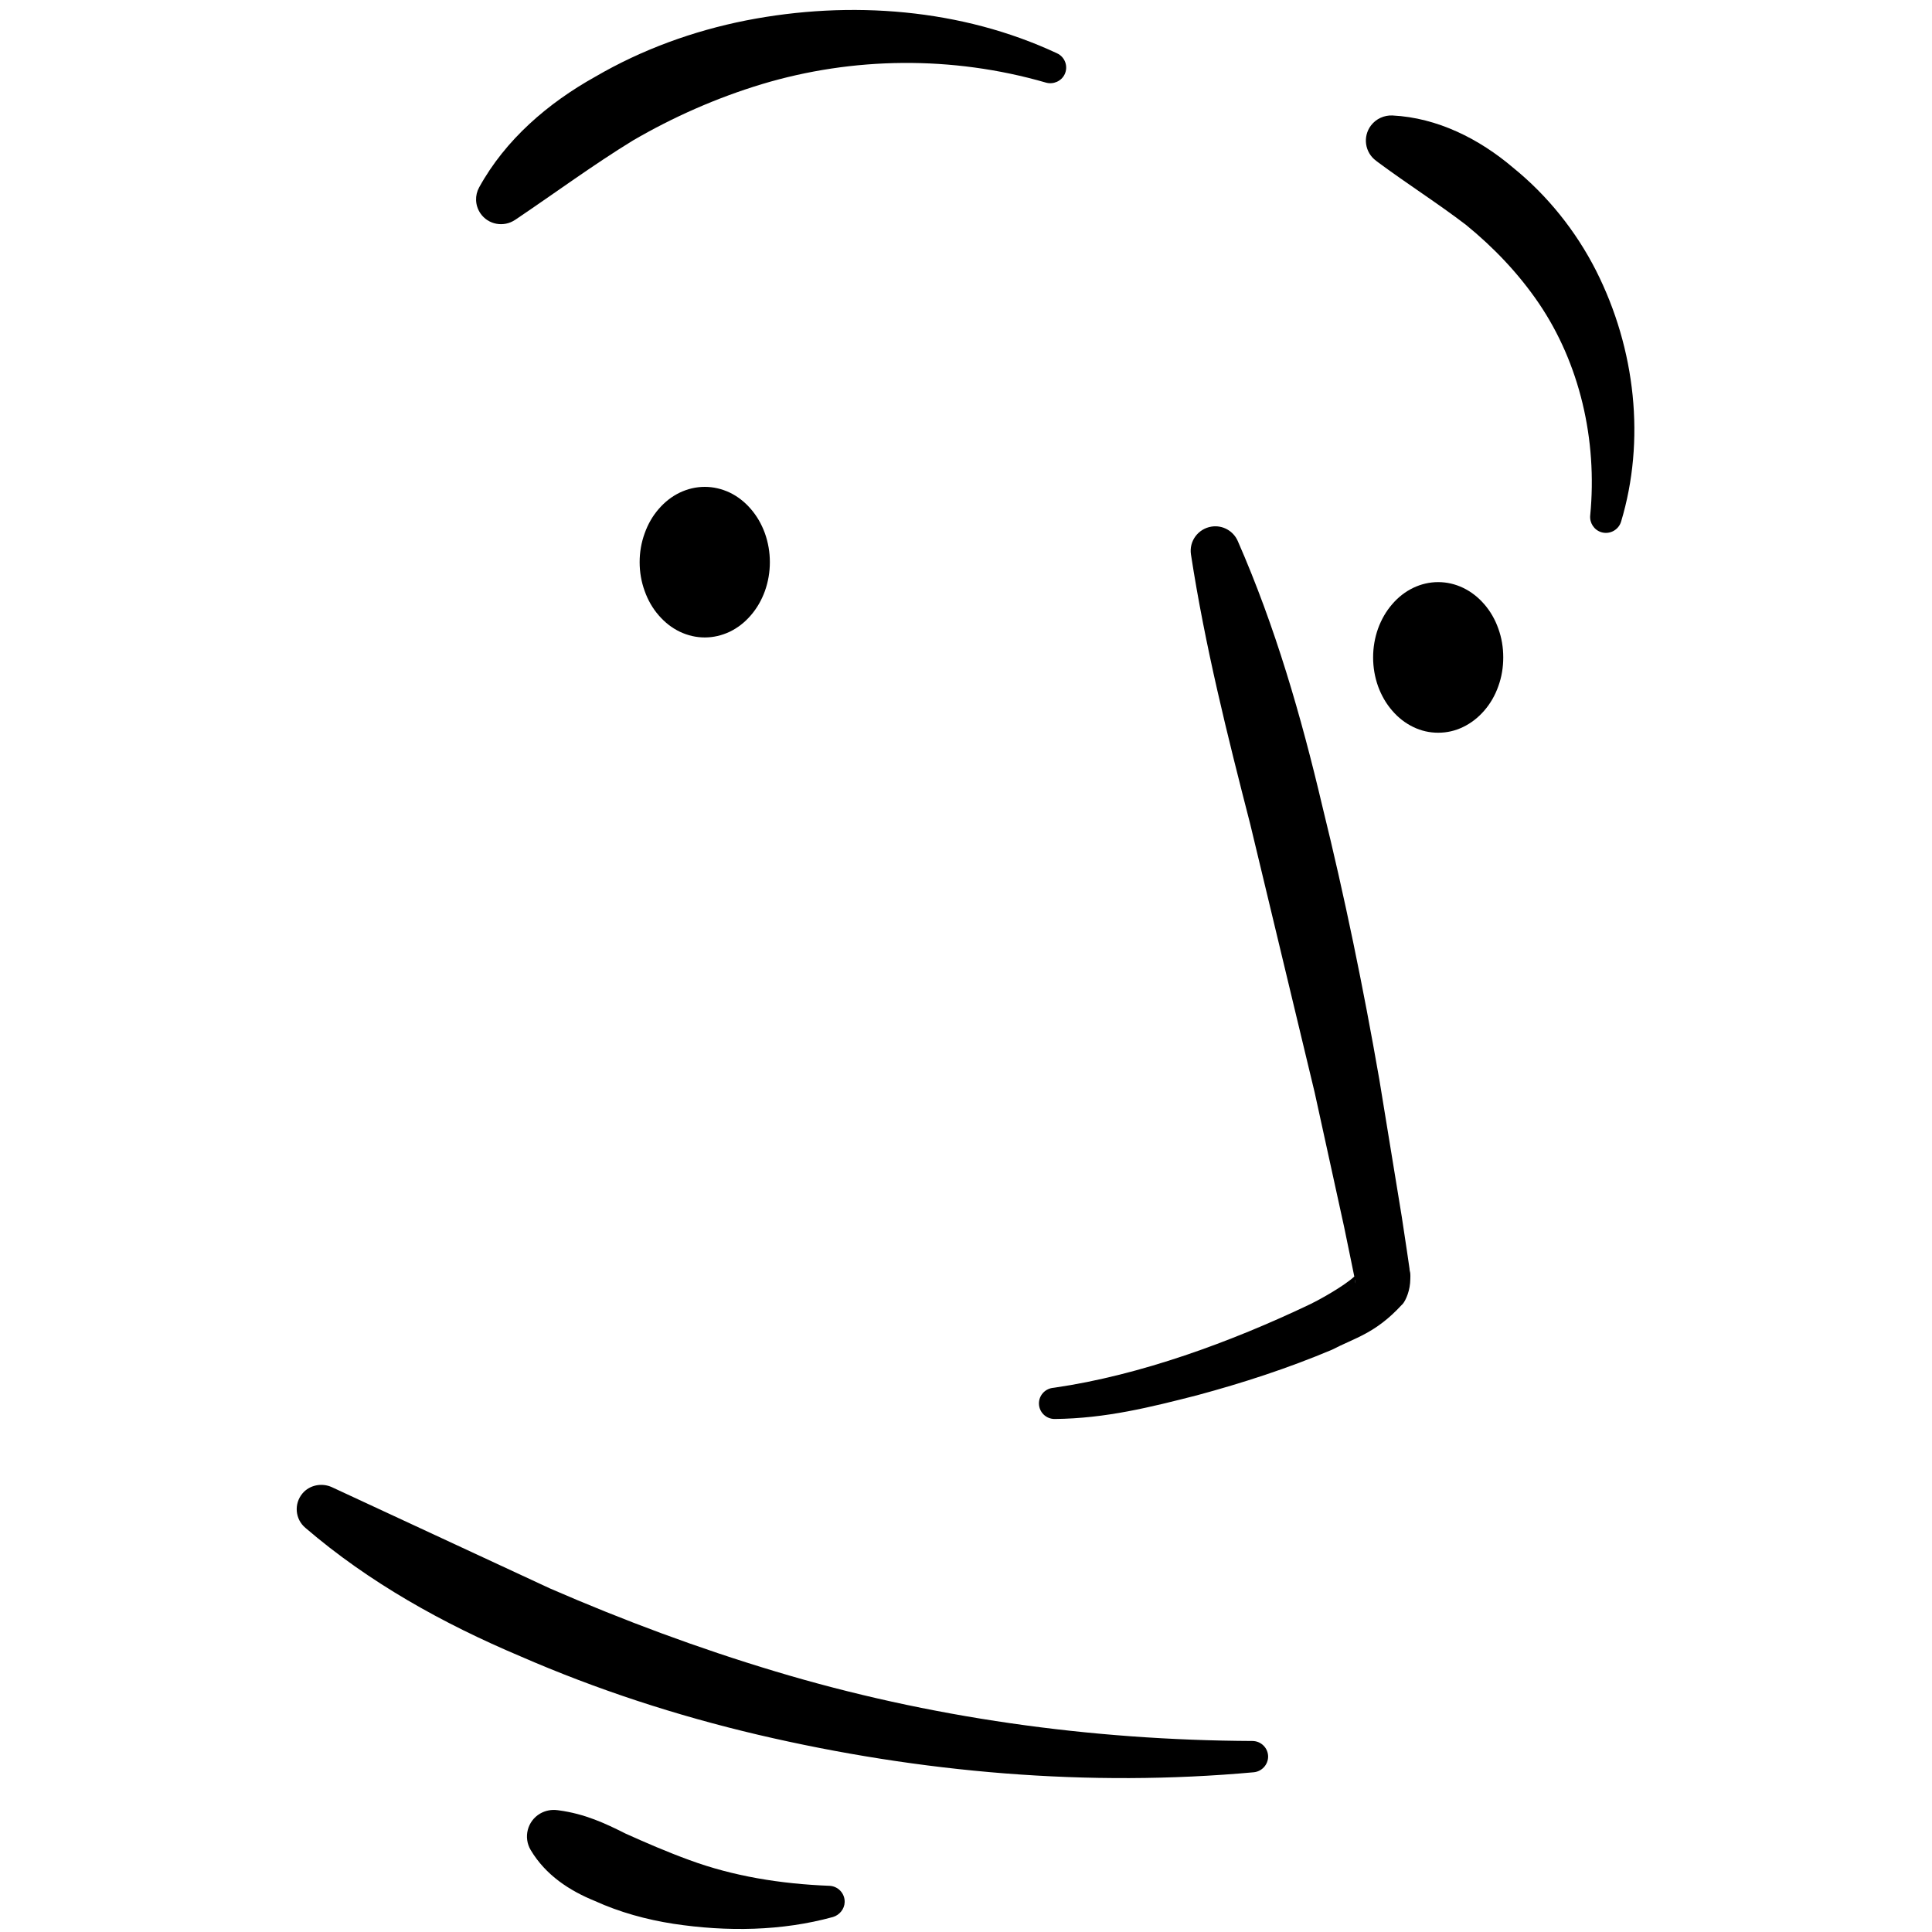 <svg xmlns="http://www.w3.org/2000/svg" xmlns:xlink="http://www.w3.org/1999/xlink" width="120" zoomAndPan="magnify" viewBox="0 0 90 90" height="120" preserveAspectRatio="xMidYMid meet" version="1.0"><defs><clipPath id="ffe262284c"><path d="M 13.664 69 L 60 69 L 60 83 L 13.664 83 Z M 13.664 69 " clip-rule="nonzero"/></clipPath><clipPath id="b66d8cced5"><path d="M 63 5 L 76.664 5 L 76.664 25 L 63 25 Z M 63 5 " clip-rule="nonzero"/></clipPath></defs><path fill="#000000" d="M 35.863 26.188 C 35.863 26.652 35.785 27.102 35.633 27.531 C 35.477 27.961 35.258 28.34 34.973 28.668 C 34.691 28.996 34.363 29.25 33.992 29.43 C 33.617 29.605 33.23 29.695 32.832 29.695 C 32.43 29.695 32.043 29.605 31.672 29.43 C 31.297 29.25 30.973 28.996 30.688 28.668 C 30.402 28.34 30.184 27.961 30.031 27.531 C 29.875 27.102 29.797 26.652 29.797 26.188 C 29.797 25.723 29.875 25.273 30.031 24.844 C 30.184 24.414 30.402 24.035 30.688 23.707 C 30.973 23.379 31.297 23.125 31.672 22.945 C 32.043 22.77 32.43 22.68 32.832 22.68 C 33.23 22.68 33.617 22.77 33.992 22.945 C 34.363 23.125 34.691 23.379 34.973 23.707 C 35.258 24.035 35.477 24.414 35.633 24.844 C 35.785 25.273 35.863 25.723 35.863 26.188 Z M 35.863 26.188 " fill-opacity="1" fill-rule="nonzero"/><path fill="#000000" d="M 70.027 30.625 C 70.027 31.09 69.953 31.539 69.797 31.969 C 69.645 32.398 69.426 32.777 69.141 33.105 C 68.855 33.434 68.527 33.688 68.156 33.867 C 67.785 34.047 67.398 34.133 66.996 34.133 C 66.594 34.133 66.207 34.047 65.836 33.867 C 65.465 33.688 65.137 33.434 64.855 33.105 C 64.57 32.777 64.352 32.398 64.195 31.969 C 64.043 31.539 63.965 31.09 63.965 30.625 C 63.965 30.16 64.043 29.711 64.195 29.281 C 64.352 28.852 64.57 28.473 64.855 28.145 C 65.137 27.816 65.465 27.562 65.836 27.383 C 66.207 27.207 66.594 27.117 66.996 27.117 C 67.398 27.117 67.785 27.207 68.156 27.383 C 68.527 27.562 68.855 27.816 69.141 28.145 C 69.426 28.473 69.645 28.852 69.797 29.281 C 69.953 29.711 70.027 30.16 70.027 30.625 Z M 70.027 30.625 " fill-opacity="1" fill-rule="nonzero"/><path fill="#000000" d="M 57.66 25.203 C 59.41 29.195 60.613 33.363 61.605 37.578 C 62.641 41.781 63.512 46.023 64.254 50.285 L 65.301 56.688 L 65.543 58.293 L 65.66 59.094 C 65.668 59.301 65.727 59.172 65.688 59.77 C 65.645 60.262 65.422 60.699 65.293 60.793 C 64.07 62.121 63.109 62.324 62.051 62.875 C 59.973 63.75 57.883 64.426 55.754 65 C 53.609 65.547 51.516 66.078 49.133 66.102 C 48.73 66.105 48.402 65.785 48.398 65.383 C 48.395 65.016 48.664 64.711 49.02 64.656 L 49.133 64.641 C 53.102 64.066 57.336 62.52 61.043 60.75 C 61.891 60.332 62.988 59.645 63.199 59.344 C 63.293 59.258 63.105 59.422 63.117 59.648 C 63.188 59.988 63.117 59.59 63.102 59.531 L 62.941 58.742 L 62.617 57.168 L 61.242 50.891 L 58.242 38.398 C 57.176 34.25 56.137 30.105 55.48 25.832 C 55.383 25.211 55.812 24.629 56.438 24.531 C 56.961 24.449 57.457 24.738 57.66 25.203 Z M 57.66 25.203 " fill-opacity="1" fill-rule="nonzero"/><g clip-path="url(#ffe262284c)"><path fill="#000000" d="M 15.449 69.273 L 25.621 73.996 C 29.035 75.48 32.531 76.785 36.113 77.859 C 43.273 80.016 50.785 81.066 58.34 81.102 C 58.746 81.102 59.074 81.43 59.074 81.832 C 59.07 82.211 58.777 82.523 58.406 82.559 C 50.719 83.258 42.891 82.586 35.316 80.812 C 31.527 79.922 27.805 78.711 24.23 77.152 C 20.645 75.637 17.195 73.723 14.23 71.176 C 13.746 70.773 13.684 70.055 14.09 69.57 C 14.426 69.172 14.992 69.07 15.449 69.273 Z M 15.449 69.273 " fill-opacity="1" fill-rule="nonzero"/></g><path fill="#000000" d="M 22.32 8.73 C 23.543 6.504 25.535 4.797 27.73 3.574 C 29.906 2.305 32.301 1.438 34.75 0.953 C 39.633 -0.004 44.809 0.41 49.242 2.484 C 49.609 2.652 49.77 3.09 49.598 3.457 C 49.441 3.789 49.062 3.945 48.723 3.848 C 44.352 2.582 39.711 2.648 35.484 3.922 C 33.371 4.562 31.359 5.453 29.48 6.547 C 27.621 7.688 25.91 8.953 24.02 10.227 L 23.996 10.242 C 23.461 10.602 22.738 10.465 22.379 9.938 C 22.125 9.562 22.117 9.098 22.32 8.73 Z M 22.32 8.73 " fill-opacity="1" fill-rule="nonzero"/><g clip-path="url(#b66d8cced5)"><path fill="#000000" d="M 64.863 5.379 C 66.965 5.484 68.914 6.473 70.484 7.809 C 72.094 9.113 73.414 10.766 74.348 12.602 C 76.203 16.27 76.652 20.531 75.516 24.301 C 75.398 24.688 74.988 24.91 74.598 24.793 C 74.258 24.691 74.043 24.355 74.078 24.012 C 74.422 20.477 73.578 16.918 71.688 14.133 C 70.742 12.742 69.582 11.527 68.293 10.477 C 66.965 9.461 65.594 8.598 64.145 7.523 L 64.102 7.488 C 63.578 7.102 63.473 6.367 63.863 5.848 C 64.105 5.527 64.488 5.363 64.863 5.379 Z M 64.863 5.379 " fill-opacity="1" fill-rule="nonzero"/></g><path fill="#000000" d="M 26.027 84.332 C 27.246 84.496 28.184 84.934 29.137 85.414 C 30.109 85.852 31.094 86.277 32.113 86.648 C 34.156 87.402 36.355 87.758 38.629 87.848 C 39.035 87.859 39.359 88.199 39.348 88.605 C 39.34 88.934 39.105 89.211 38.805 89.301 C 36.426 89.957 33.871 89.996 31.367 89.617 C 30.113 89.422 28.871 89.082 27.711 88.555 C 26.531 88.074 25.422 87.355 24.723 86.184 C 24.371 85.594 24.566 84.832 25.16 84.484 C 25.41 84.34 25.691 84.289 25.961 84.324 Z M 26.027 84.332 " fill-opacity="1" fill-rule="nonzero"/></svg>